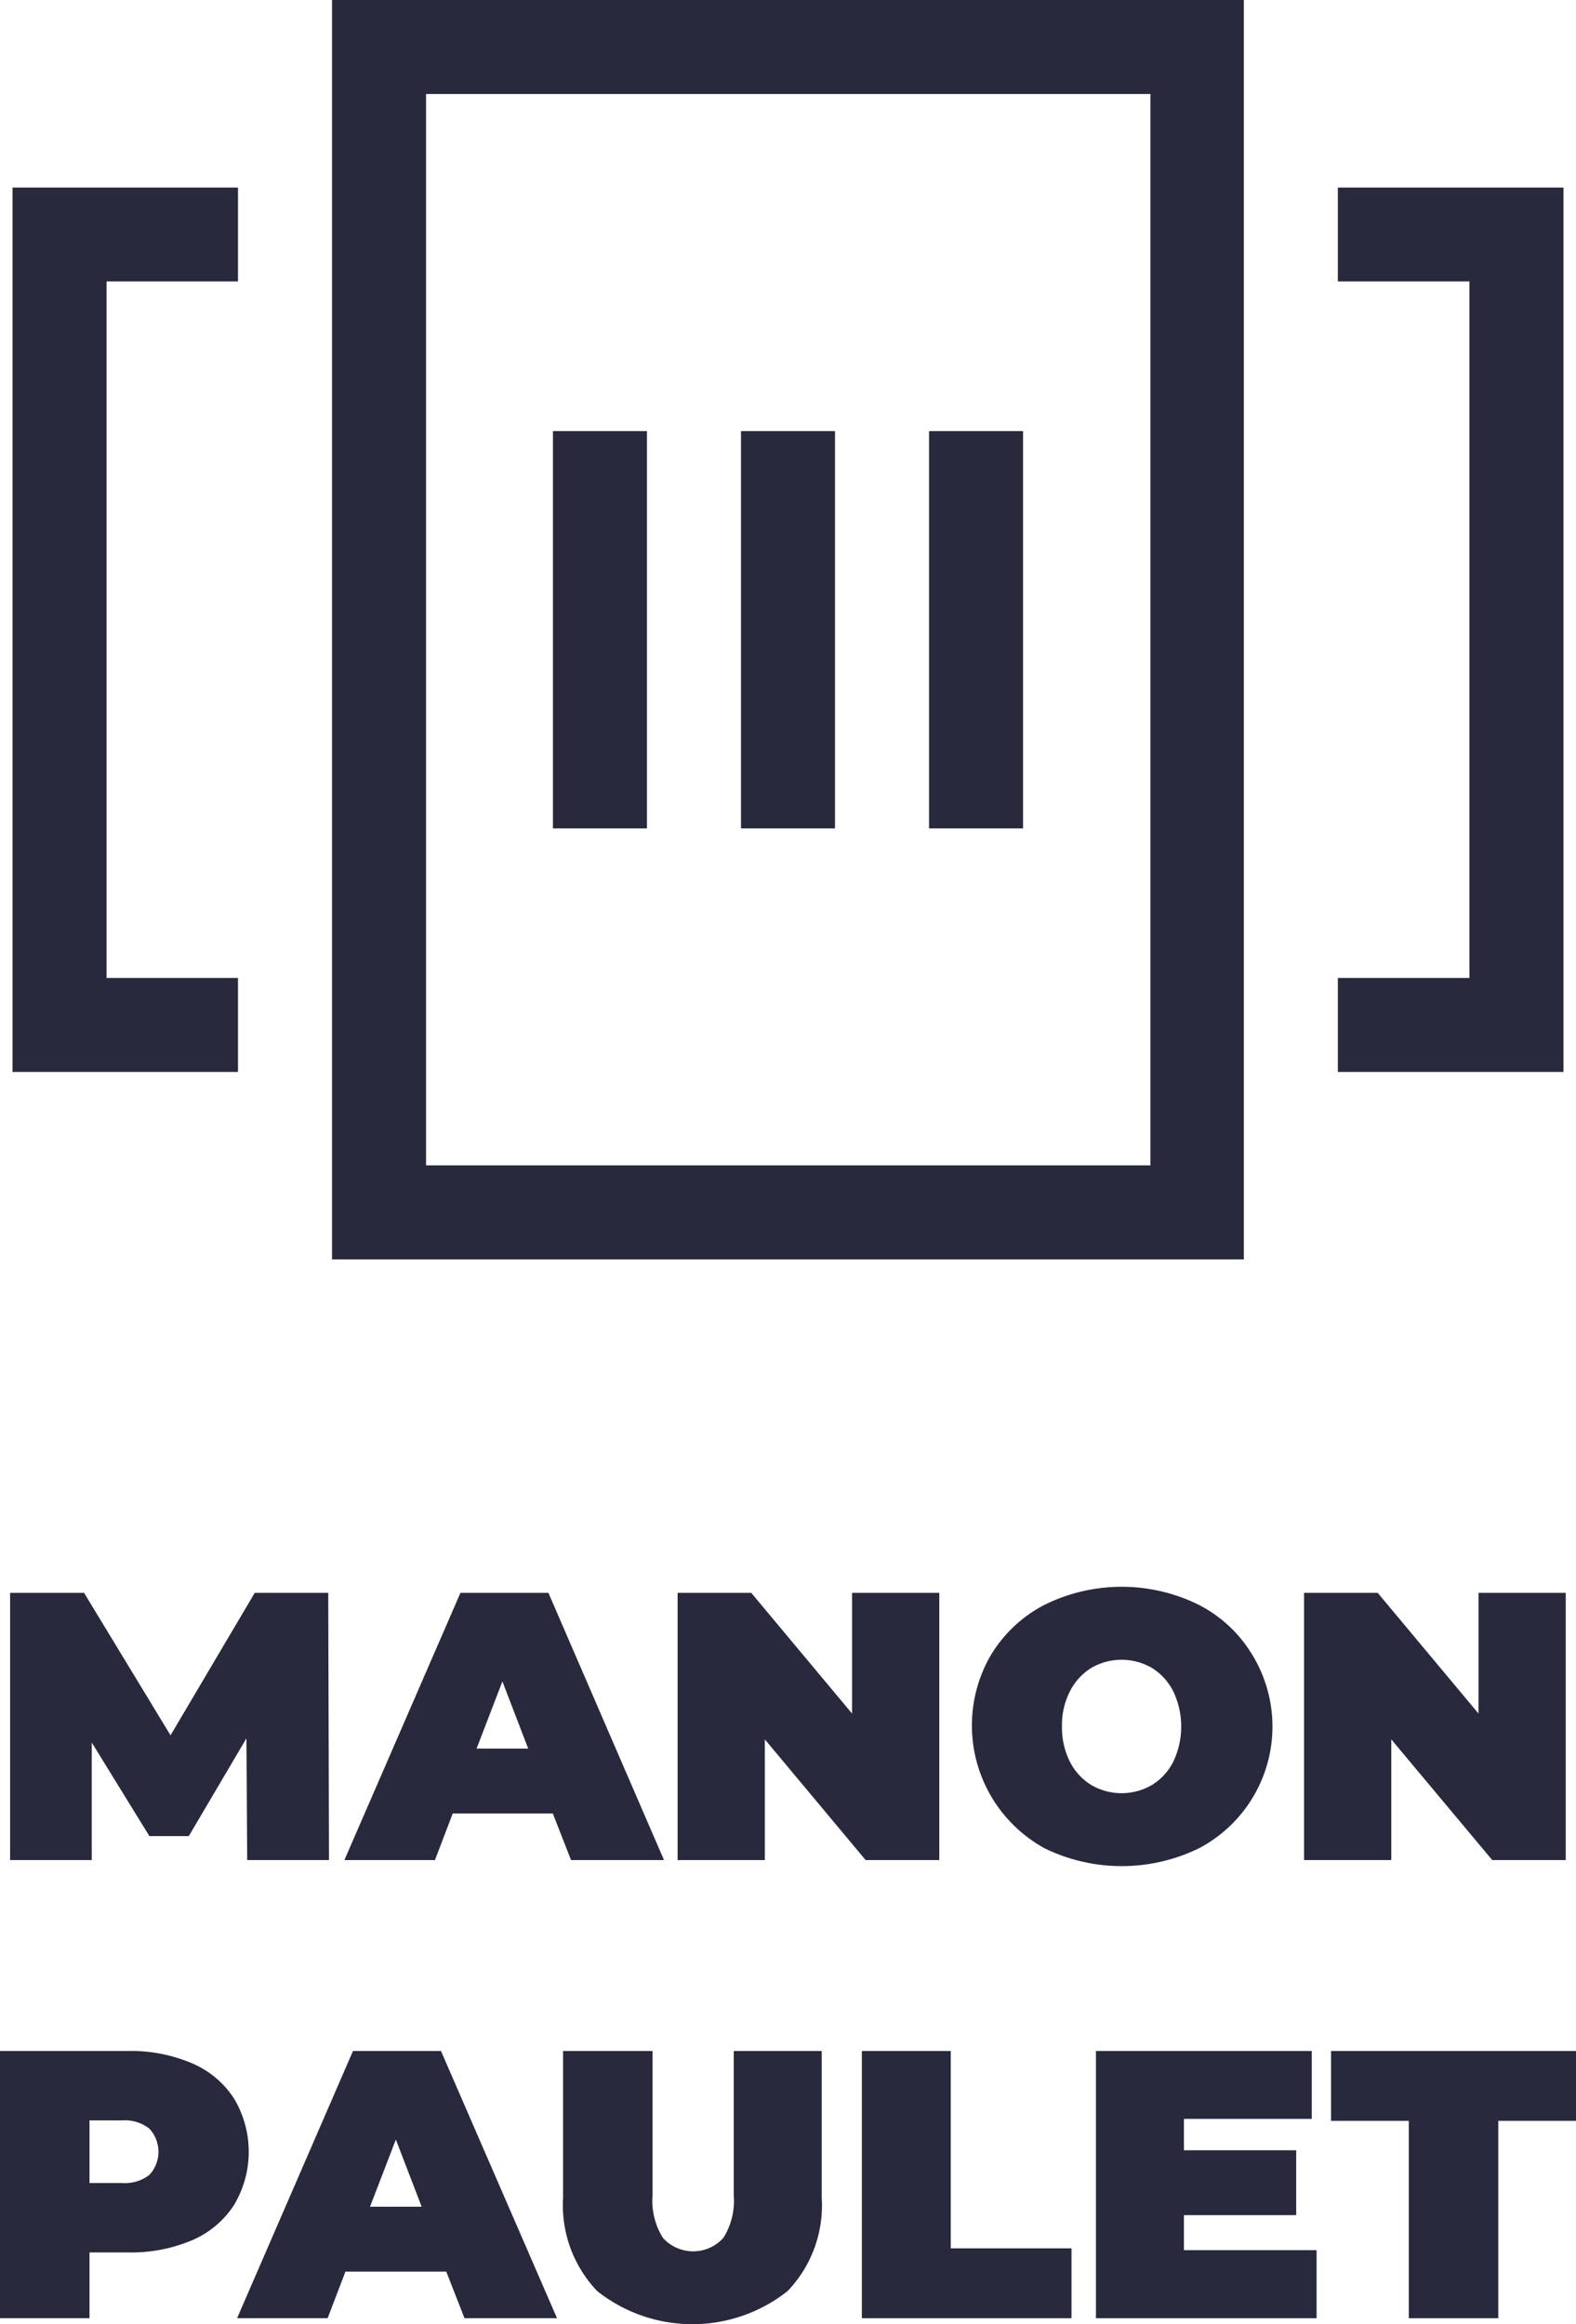 <svg xmlns="http://www.w3.org/2000/svg" viewBox="0 0 104.43 154.03"><defs><style>.cls-1{fill:#29293d;}</style></defs><g id="Calque_1" data-name="Calque 1"><path class="cls-1" d="M16.38,123.27l-.05-8.07-3.82,6.48H9.9l-3.82-6.2v7.79H.67V105.56h4.9L11.3,115l5.58-9.44h4.87l.05,17.71Z"/><path class="cls-1" d="M36.63,120.18H30l-1.18,3.09h-6l7.69-17.71h5.83L44,123.27H37.84ZM35,115.88l-1.71-4.45-1.71,4.45Z"/><path class="cls-1" d="M62.24,105.56v17.71H57.36l-6.68-8v8H44.9V105.56h4.88l6.68,8v-8Z"/><path class="cls-1" d="M69.22,122.49a9.29,9.29,0,0,1-3.68-12.6l.14-.24a8.93,8.93,0,0,1,3.54-3.3,11.52,11.52,0,0,1,10.21,0,8.86,8.86,0,0,1,3.54,3.3,9.12,9.12,0,0,1-3,12.54c-.18.11-.35.21-.53.3A11.66,11.66,0,0,1,69.22,122.49Zm7.1-4.19a3.83,3.83,0,0,0,1.42-1.54,5.43,5.43,0,0,0,0-4.68,3.86,3.86,0,0,0-1.42-1.55,4,4,0,0,0-4,0,3.86,3.86,0,0,0-1.42,1.55,4.87,4.87,0,0,0-.53,2.34,5,5,0,0,0,.53,2.34,3.83,3.83,0,0,0,1.42,1.54A4,4,0,0,0,76.32,118.3Z"/><path class="cls-1" d="M103.75,105.56v17.71H98.88l-6.69-8v8H86.41V105.56h4.88l6.68,8v-8Z"/><path class="cls-1" d="M12.71,136.73a6.21,6.21,0,0,1,2.79,2.33,6.87,6.87,0,0,1,0,7.08,6.21,6.21,0,0,1-2.79,2.33,10.3,10.3,0,0,1-4.25.8H5.93v4.36H0V135.92H8.46A10.31,10.31,0,0,1,12.71,136.73Zm-2.81,7.4a2.25,2.25,0,0,0,0-3.06,2.62,2.62,0,0,0-1.81-.55H5.93v4.15H8.09a2.63,2.63,0,0,0,1.81-.54Z"/><path class="cls-1" d="M29.57,150.54H22.89l-1.18,3.09h-6l7.68-17.71h5.83l7.69,17.71H30.78Zm-1.63-4.3-1.71-4.45-1.71,4.45Z"/><path class="cls-1" d="M39.57,151.83a8.24,8.24,0,0,1-2.26-6.17v-9.74h5.93v9.56a4.62,4.62,0,0,0,.69,2.83,2.7,2.7,0,0,0,3.8.2l.2-.2a4.62,4.62,0,0,0,.69-2.83v-9.56h5.83v9.74a8.2,8.2,0,0,1-2.26,6.17A10.16,10.16,0,0,1,39.57,151.83Z"/><path class="cls-1" d="M57.11,135.92H63V149H71v4.63H57.11Z"/><path class="cls-1" d="M87.24,149.12v4.51H72.62V135.92h14.3v4.5H78.45v2.08h7.44v4.3H78.45v2.32Z"/><path class="cls-1" d="M93.35,140.55H88.2v-4.63h16.23v4.63H99.28v13.08H93.35Z"/><path class="cls-1" d="M22,83.46H82.42V0H22ZM28.23,6.23h48v71h-48Z"/><polygon class="cls-1" points="0.83 71.04 15.77 71.04 15.77 64.81 7.06 64.81 7.06 18.65 15.77 18.65 15.77 12.43 0.83 12.43 0.83 71.04"/><polygon class="cls-1" points="88.65 12.43 88.65 18.65 97.37 18.65 97.37 64.81 88.65 64.81 88.65 71.04 103.6 71.04 103.6 12.43 88.65 12.43"/><rect class="cls-1" x="36.64" y="28.57" width="6.23" height="26.33"/><rect class="cls-1" x="61.56" y="28.57" width="6.23" height="26.33"/><rect class="cls-1" x="49.1" y="28.57" width="6.23" height="26.33"/></g></svg>